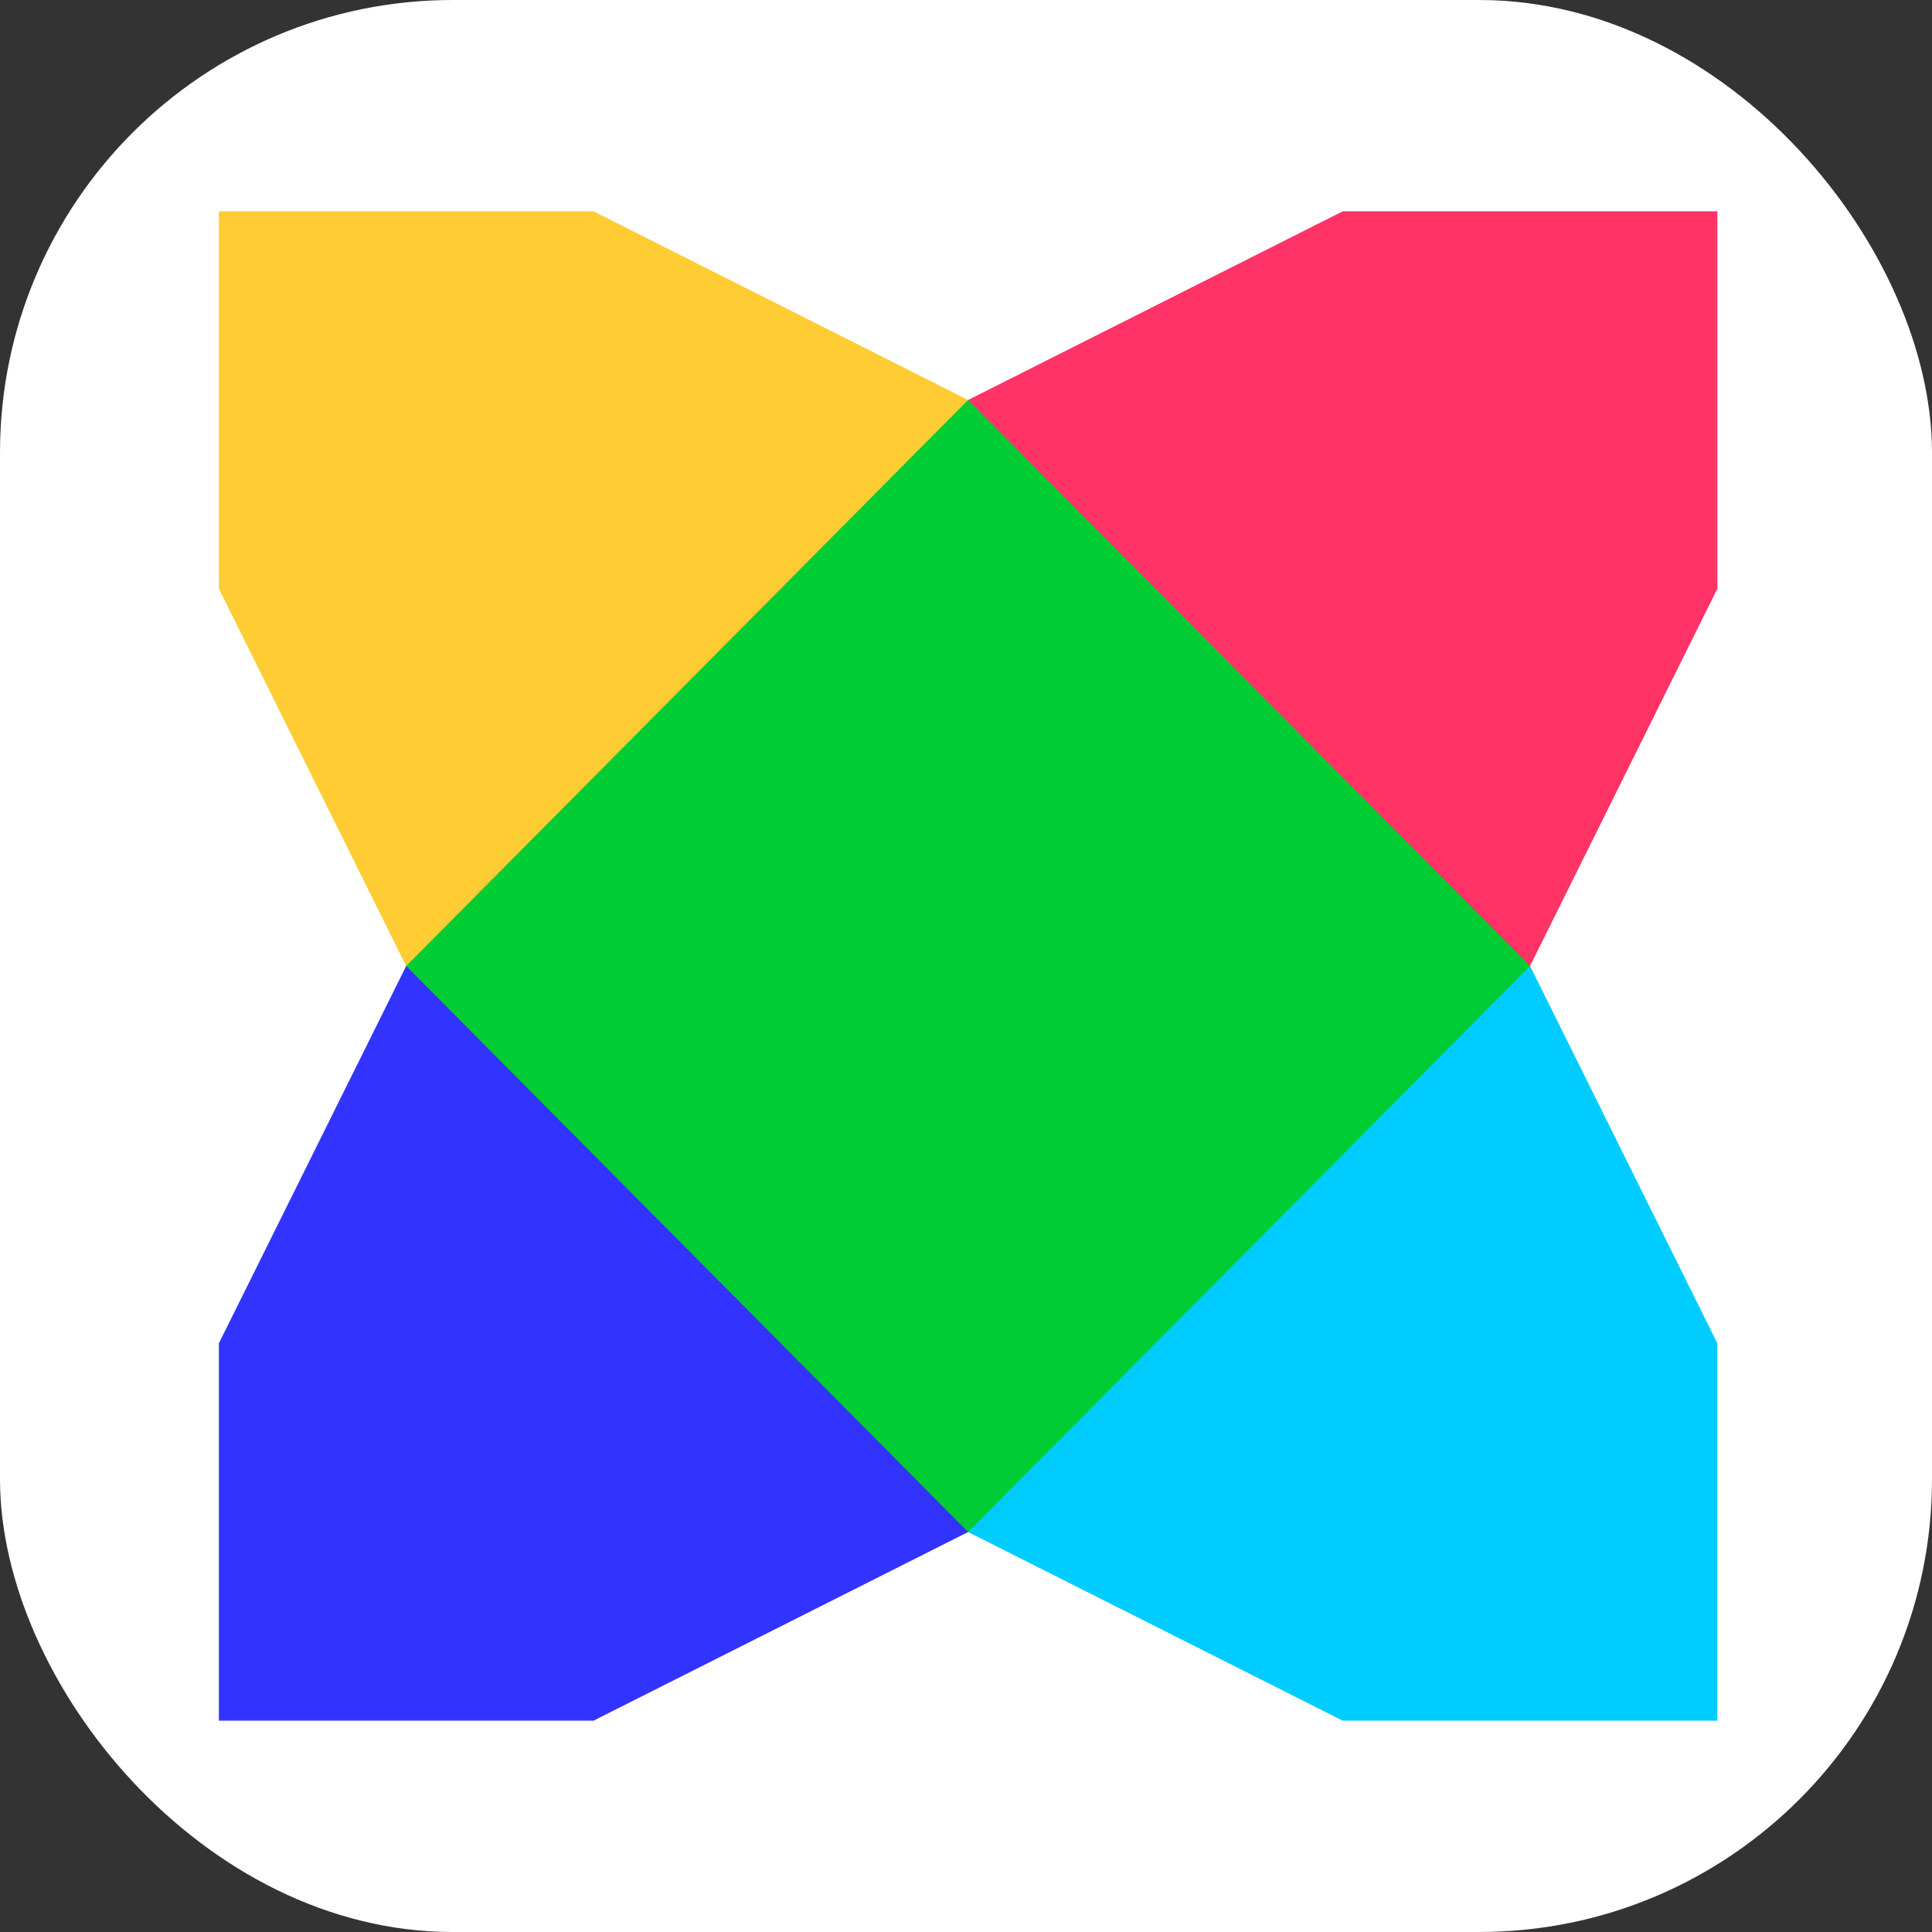 <svg width="256" height="256" viewBox="0 0 256 256" fill="none" xmlns="http://www.w3.org/2000/svg">
<rect x="0" y="0" width="256" height="256" fill="#333333" stroke="none"/>
<g clip-path="url(#clip0_248_2740)">
<rect width="256" height="256" rx="60" fill="white"/>
<path d="M53.82 52.999H202.742V202.999H53.82V52.999Z" fill="#00CC33"/>
<path d="M29 28H78.641L128.282 53L53.82 128L29 78V28Z" fill="#FFCC33"/>
<path d="M128.281 53L177.922 28H227.562V78L202.742 128L128.281 53Z" fill="#FF3366"/>
<path d="M53.82 128L128.282 203L78.641 228H29V178L53.82 128Z" fill="#3333FF"/>
<path d="M202.742 128L227.562 178V228H177.922L128.281 203L202.742 128Z" fill="#00CCFF"/>
</g>
<defs>
<clipPath id="clip0_248_2740">
<rect width="256" height="256" fill="white"/>
</clipPath>
</defs>
</svg>
